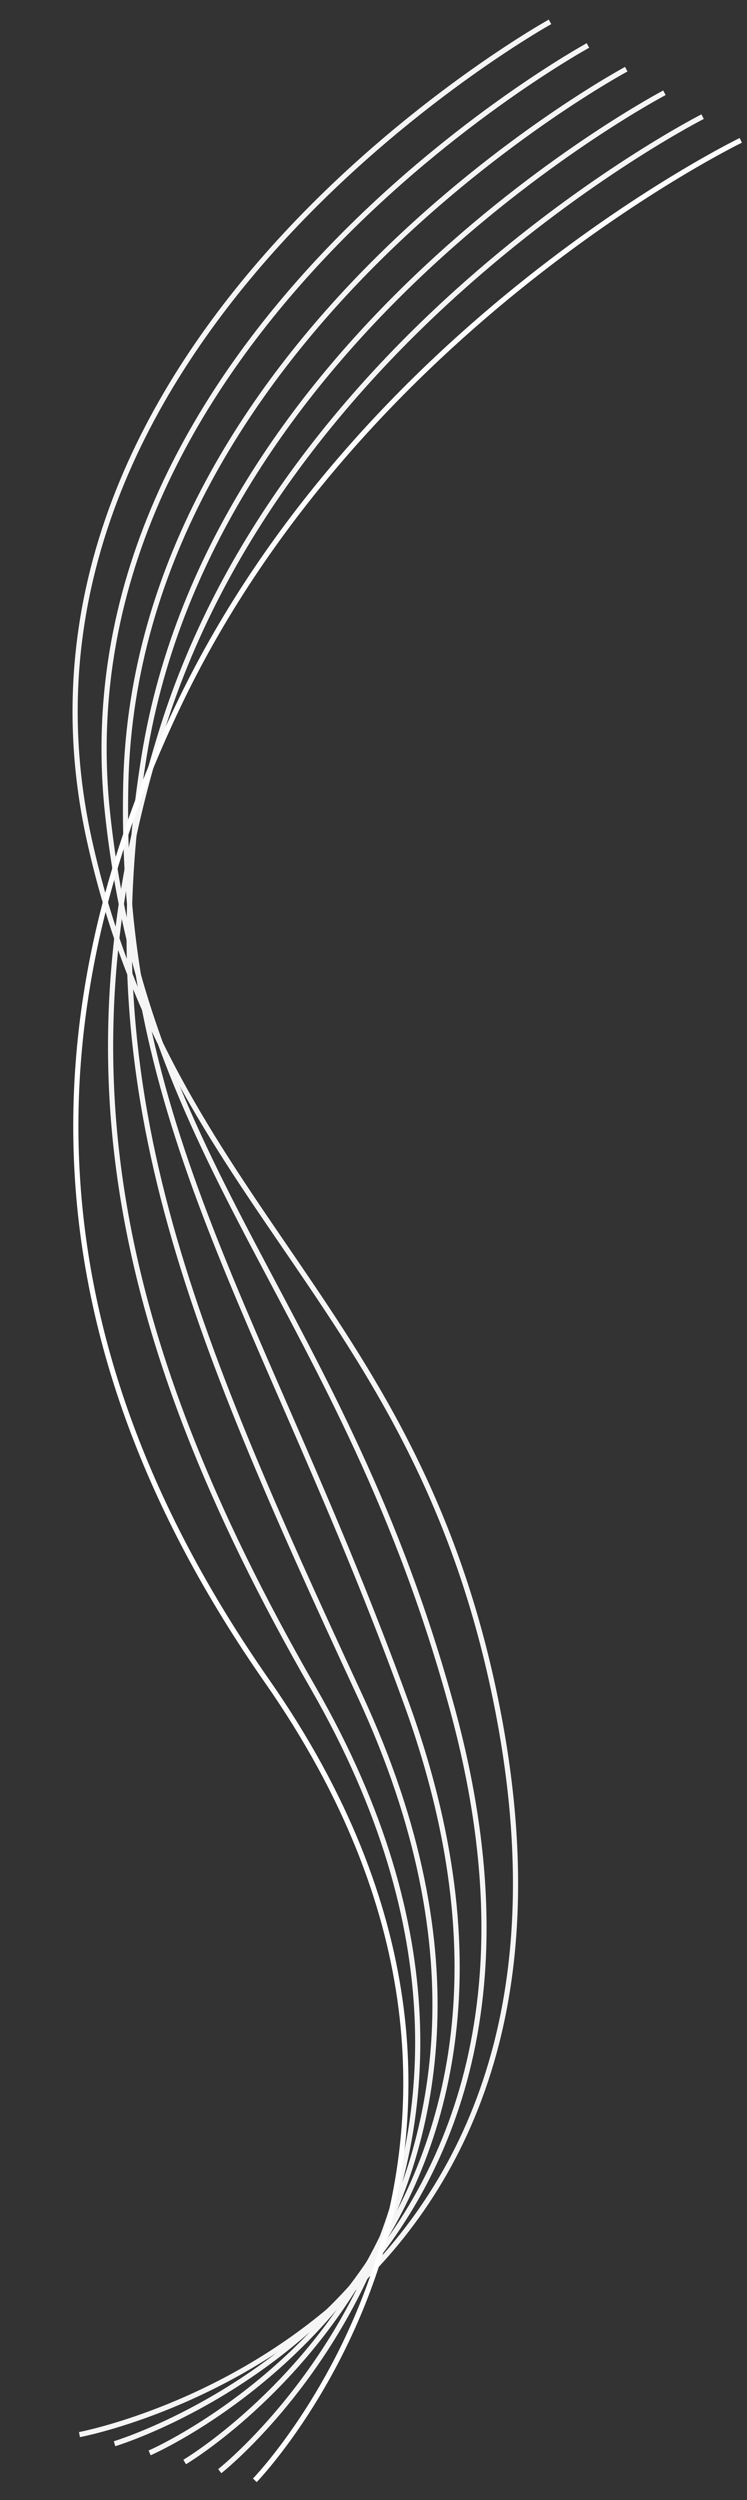 <svg width="194" height="649" fill="none" xmlns="http://www.w3.org/2000/svg"><rect width="100%" height="100%" fill="#333333" stroke="none"/><path d="M20.635 631.993S159.65 606.097 129.642 445.93C109.419 338.008 44.587 314.88 23.198 218.031-5.522 87.97 142.84 5.674 142.84 5.674" stroke="#F5F5F5" stroke-width="1.34" stroke-miterlimit="10"/><path d="M29.747 634.362s129.008-38.609 87.841-190.329c-28.34-104.455-79.85-139.777-89.687-233.198C14.87 87.11 152.692 11.805 152.692 11.805" stroke="#F5F5F5" stroke-width="1.34" stroke-miterlimit="10"/><path d="M38.858 636.741s118.693-51.335 66.677-194.604c-36.666-100.968-74.809-148.391-72.87-238.536 2.53-117.224 129.978-185.64 129.978-185.64" stroke="#F5F5F5" stroke-width="1.34" stroke-miterlimit="10"/><path d="M47.96 639.109s108.082-63.962 45.531-198.868c-45.204-97.469-70-156.945-56.093-243.795C55.15 85.69 172.554 24.086 172.554 24.086" stroke="#F5F5F5" stroke-width="1.34" stroke-miterlimit="10"/><path d="M57.072 641.487s97.155-76.441 24.357-203.184C27.501 344.507 16.01 272.726 42.131 189.25 74.777 84.919 182.473 30.28 182.473 30.28" stroke="#F5F5F5" stroke-width="1.34" stroke-miterlimit="10"/><path d="M66.184 643.856s86.07-88.698 3.2-207.409C6.528 346.424 8.316 262.018 46.845 182.054 94.17 83.979 192.384 36.434 192.384 36.434" stroke="#fff" stroke-width="1.34" stroke-miterlimit="10"/></svg>